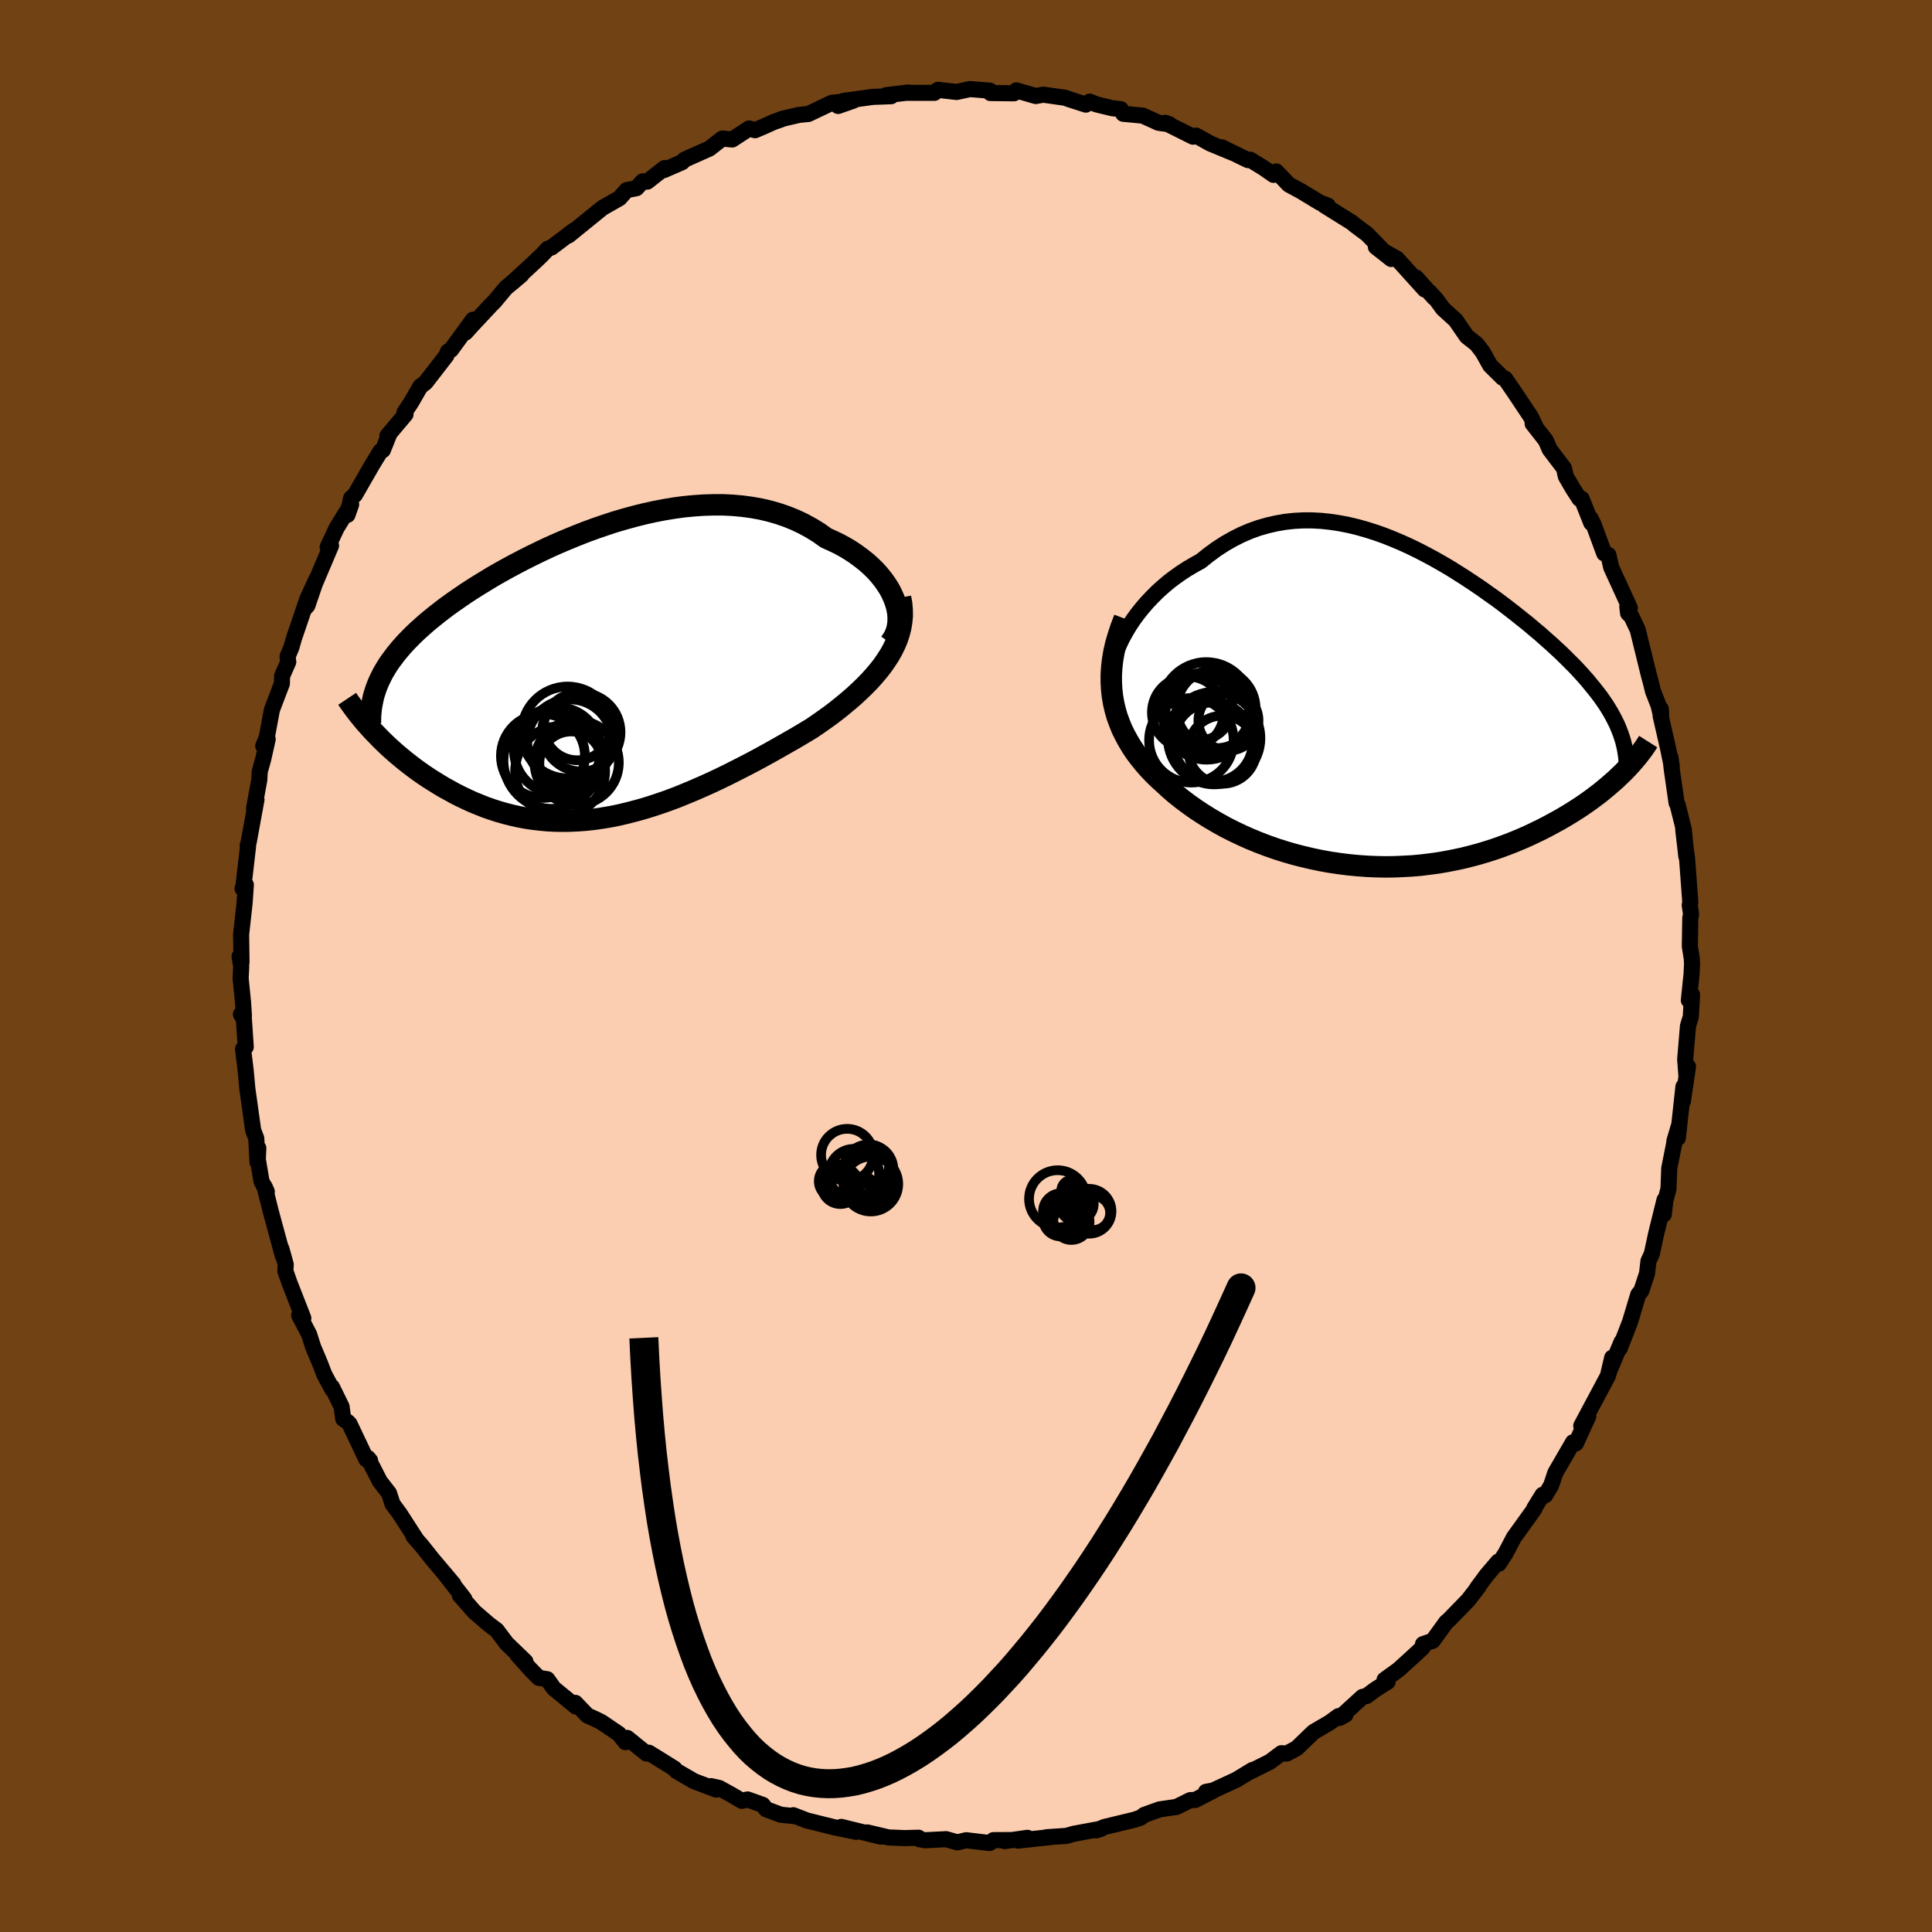 <svg viewBox="-100 -100 200 200" xmlns="http://www.w3.org/2000/svg" width="500" height="500" id="face-svg">
    <defs>
      <clipPath id="leftEyeClipPath">
        <polyline points="30.56,-7.76 30.34,-8.25 30.08,-8.75 29.77,-9.23 29.43,-9.71 29.05,-10.18 28.64,-10.64 28.19,-11.08 27.71,-11.51 27.19,-11.92 26.65,-12.32 26.08,-12.7 25.48,-13.06 24.86,-13.4 24.21,-13.71 23.54,-14.01 22.8,-14.54 22.02,-15.02 21.22,-15.46 20.38,-15.86 19.52,-16.21 18.63,-16.52 17.72,-16.78 16.79,-17 15.84,-17.17 14.88,-17.3 13.9,-17.39 12.9,-17.44 11.89,-17.44 10.88,-17.41 9.85,-17.34 8.82,-17.24 7.79,-17.1 6.76,-16.93 5.73,-16.73 4.7,-16.5 3.67,-16.24 2.65,-15.96 1.63,-15.66 0.63,-15.33 -0.36,-14.99 -1.34,-14.63 -2.31,-14.25 -3.26,-13.86 -4.2,-13.46 -5.12,-13.05 -6.01,-12.63 -6.89,-12.2 -7.75,-11.77 -8.59,-11.33 -9.41,-10.89 -10.2,-10.45 -10.97,-10.01 -11.71,-9.56 -12.43,-9.12 -13.13,-8.68 -13.8,-8.24 -14.44,-7.8 -15.06,-7.37 -15.66,-6.94 -16.23,-6.51 -16.78,-6.08 -17.3,-5.66 -17.8,-5.25 -18.27,-4.83 -18.73,-4.42 -19.16,-4.01 -19.57,-3.6 -19.96,-3.2 -20.33,-2.79 -20.67,-2.39 -21,-1.99 -21.3,-1.59 -21.59,-1.2 -21.86,-0.8 -22.1,-0.4 -22.33,-0.01 -22.53,0.39 -22.72,0.78 -22.89,1.18 -23.22,6.13 -22.86,6.5 -22.5,6.87 -22.12,7.24 -21.73,7.61 -21.32,7.98 -20.9,8.35 -20.47,8.71 -20.02,9.08 -19.56,9.44 -19.09,9.8 -18.61,10.15 -18.11,10.5 -17.6,10.84 -17.08,11.17 -16.55,11.5 -16,11.83 -15.43,12.14 -14.85,12.46 -14.26,12.76 -13.65,13.05 -13.02,13.34 -12.38,13.6 -11.73,13.86 -11.07,14.09 -10.39,14.31 -9.69,14.51 -8.99,14.69 -8.27,14.85 -7.54,14.99 -6.8,15.1 -6.04,15.19 -5.28,15.26 -4.5,15.3 -3.71,15.31 -2.92,15.3 -2.11,15.26 -1.29,15.2 -0.47,15.11 0.36,14.99 1.2,14.85 2.05,14.68 2.9,14.48 3.76,14.26 4.63,14.02 5.5,13.75 6.38,13.46 7.26,13.15 8.14,12.82 9.02,12.46 9.91,12.09 10.8,11.7 11.69,11.3 12.58,10.88 13.46,10.45 14.35,10 15.23,9.55 16.11,9.09 16.98,8.62 17.85,8.14 18.7,7.66 19.56,7.17 20.4,6.69 21.22,6.2 22.04,5.71 22.71,5.25 23.37,4.79 24.02,4.32 24.65,3.84 25.26,3.35 25.85,2.86 26.43,2.36 26.98,1.85 27.51,1.34 28.01,0.83 28.49,0.3 28.94,-0.23 29.36,-0.76 29.74,-1.31 30.1,-1.86" />
      </clipPath>
      <clipPath id="rightEyeClipPath">
        <polyline points="-28,-7.26 -27.65,-7.9 -27.27,-8.54 -26.85,-9.17 -26.4,-9.79 -25.92,-10.39 -25.42,-10.97 -24.88,-11.54 -24.33,-12.09 -23.75,-12.61 -23.15,-13.12 -22.53,-13.59 -21.88,-14.05 -21.23,-14.47 -20.55,-14.87 -19.86,-15.25 -19.05,-15.9 -18.22,-16.51 -17.37,-17.06 -16.51,-17.55 -15.64,-17.99 -14.75,-18.37 -13.86,-18.69 -12.95,-18.95 -12.04,-19.16 -11.12,-19.32 -10.19,-19.42 -9.26,-19.47 -8.33,-19.47 -7.39,-19.42 -6.46,-19.32 -5.52,-19.18 -4.59,-19 -3.66,-18.78 -2.74,-18.52 -1.82,-18.23 -0.91,-17.91 0,-17.55 0.9,-17.17 1.78,-16.77 2.66,-16.34 3.53,-15.89 4.38,-15.43 5.22,-14.95 6.05,-14.46 6.86,-13.95 7.66,-13.44 8.44,-12.92 9.21,-12.4 9.95,-11.87 10.69,-11.35 11.4,-10.82 12.09,-10.29 12.77,-9.76 13.42,-9.24 14.06,-8.73 14.67,-8.21 15.27,-7.71 15.84,-7.2 16.4,-6.71 16.93,-6.22 17.45,-5.74 17.94,-5.26 18.41,-4.79 18.87,-4.33 19.3,-3.87 19.71,-3.42 20.11,-2.97 20.48,-2.52 20.84,-2.08 21.18,-1.65 21.51,-1.22 21.81,-0.79 22.1,-0.37 22.36,0.05 22.61,0.47 22.84,0.89 23.05,1.3 23.25,1.71 23.42,2.12 23.85,6.64 23.49,6.98 23.13,7.33 22.74,7.67 22.34,8.02 21.92,8.37 21.48,8.73 21.02,9.08 20.55,9.43 20.06,9.78 19.55,10.13 19.03,10.47 18.49,10.81 17.93,11.15 17.35,11.49 16.75,11.82 16.14,12.15 15.51,12.48 14.85,12.8 14.18,13.12 13.49,13.43 12.78,13.73 12.05,14.02 11.3,14.3 10.53,14.57 9.75,14.82 8.95,15.06 8.13,15.28 7.29,15.49 6.45,15.67 5.58,15.84 4.71,15.99 3.82,16.11 2.92,16.22 2.01,16.3 1.09,16.35 0.16,16.39 -0.78,16.4 -1.72,16.38 -2.66,16.34 -3.61,16.27 -4.56,16.18 -5.51,16.06 -6.46,15.92 -7.41,15.75 -8.36,15.55 -9.3,15.33 -10.23,15.09 -11.16,14.82 -12.07,14.53 -12.98,14.21 -13.87,13.87 -14.75,13.51 -15.62,13.12 -16.46,12.72 -17.29,12.3 -18.1,11.85 -18.89,11.39 -19.66,10.91 -20.4,10.42 -21.12,9.91 -21.81,9.39 -22.48,8.86 -23.11,8.31 -23.72,7.75 -24.27,7.25 -24.79,6.74 -25.29,6.21 -25.76,5.67 -26.21,5.11 -26.64,4.54 -27.03,3.95 -27.39,3.35 -27.72,2.74 -28.03,2.11 -28.29,1.46 -28.53,0.8 -28.72,0.13 -28.88,-0.56 -29,-1.27" />
      </clipPath>
      <filter id="fuzzy">
        <feTurbulence id="turbulence" baseFrequency="0.05" numOctaves="3" type="noise" result="noise" />
        <feDisplacementMap in="SourceGraphic" in2="noise" scale="2" />
      </filter>
      <linearGradient id="rainbowGradient" x1="0%" y1="0%" x2="100%" y2="0%">
        <stop offset="0%" style="stop-color: [object Object]; stop-opacity: 1" />
        <stop offset="50%" style="stop-color: [object Object]; stop-opacity: 1" />
        <stop offset="100%" style="stop-color: [object Object]; stop-opacity: 1" />
      </linearGradient>
    </defs>
    <rect x="-100" y="-100" width="100%" height="100%" fill="rgb(112, 66, 20)" />
    <polyline id="faceContour" points="75.16,-0.21 75.11,0.83 74.83,3.55 75.16,2.97 75.03,5.26 74.74,6.2 74.45,9.66 74.57,11.27 74.74,10.41 74.21,14.01 74.27,12.49 73.69,17.8 73.81,16.51 73.33,18.13 73.4,17.93 72.8,20.95 72.72,23.07 72.39,24.33 72.23,25.72 72.31,24.21 71.44,27.73 71,29.78 70.65,30.55 70.5,31.83 69.92,33.6 69.59,34.01 68.74,36.84 67.68,39.58 67.87,38.9 66.61,41.88 66.52,42.18 66.89,40.55 66.45,42.43 65.11,44.94 63.69,47.6 64.42,46.61 63.14,49.41 63.13,49.27 62.84,49.3 61.01,52.46 60.57,53.77 59.96,54.79 59.69,54.74 58.83,56.13 58.83,56.22 56.72,59.15 55.86,60.79 55.16,61.87 55.09,61.66 53.88,63.08 52.9,64.41 53.06,64.25 51.97,65.66 50.01,67.67 49.7,67.94 48.31,69.86 47.31,70.2 47.27,70.56 46.1,71.64 44.78,72.84 43.33,73.89 43.65,74.09 42.32,74.93 41.47,75.57 41.05,75.66 38.66,77.84 39.29,77.5 38.55,77.66 37.66,78.31 35.97,79.3 34.24,80.97 33.2,81.53 32.65,81.49 31.46,82.38 29.44,83.39 29.65,83.23 27.99,84.24 25.46,85.41 24.84,85.49 25.65,85.34 23.73,86.33 23.21,86.35 21.8,87.05 20.03,87.31 18.45,87.88 18.1,88.15 17.47,88.37 14.33,89.13 13.49,89.48 13.99,89.31 11.17,89.83 10.4,90.05 8.34,90.19 8.7,90.18 5.36,90.54 6.36,90.25 3.99,90.59 4.78,90.48 2.84,90.49 2.44,90.79 0.02,90.5 -0.89,90.72 -2.06,90.39 -4.22,90.5 -4.81,90.4 -4.91,90.24 -6.35,90.28 -8.04,90.21 -10.23,89.69 -8.81,90.13 -12.91,89.12 -11.38,89.63 -13.68,89.15 -16.46,88.46 -17.88,87.91 -17.6,88.02 -19.17,87.86 -20.7,87.29 -21.04,86.84 -22.61,86.28 -23.21,86.42 -24.3,85.78 -25.55,85.09 -26.39,84.9 -25.85,85.26 -28.15,84.39 -29.98,83.33 -30.19,83.08 -32.83,81.44 -33.07,81.53 -35.07,79.91 -35.25,80.35 -35.94,79.49 -37.76,78.26 -38.32,77.98 -39.19,77.59 -40.44,76.28 -40.38,76.66 -42.67,74.78 -43.35,73.83 -44.22,73.69 -45.12,72.78 -46.43,71.31 -45.61,72 -47.56,70.12 -48.58,68.76 -49.38,68.16 -50.89,66.86 -52.33,65.22 -52.4,65.15 -51.94,65.51 -54.02,62.84 -53.05,64 -55.19,61.46 -56.37,59.98 -57.21,59.02 -56.88,59.4 -58.62,56.7 -59.36,55.7 -59.73,54.57 -60.68,53.35 -61.92,50.92 -61.69,51.19 -62.07,51.08 -63.82,47.39 -63.99,47.22 -64.47,46.87 -64.64,45.62 -65.64,43.58 -65.6,43.83 -66.43,42.28 -66.88,41.11 -67.58,39.45 -68,38.13 -69.03,36.16 -68.6,36.46 -70.03,32.8 -70.46,31.57 -70.42,30.9 -70.87,29.28 -70.72,30.01 -71.97,25.41 -72.61,22.84 -72.38,23.36 -72.93,22.28 -73.31,20.02 -73.26,18.85 -73.34,20.32 -73.47,17.85 -73.79,17.01 -74.02,15.38 -74.39,12.74 -74.57,10.8 -74.84,8.59 -74.56,8.38 -74.75,5.54 -75.06,4.99 -74.75,5.16 -74.84,3.76 -75.09,1.28 -75.03,0.04 -75.2,-0.99 -75,-0.38 -75.04,-3.26 -74.68,-6.52 -74.55,-8.4 -74.89,-8.02 -74.81,-8.16 -74.32,-12.4 -74.36,-12.49 -74.26,-12.8 -73.45,-17.23 -73.7,-16.31 -73.16,-19.26 -73.11,-20.13 -72.75,-21.42 -72.29,-23.48 -72.75,-22.77 -72.38,-23.69 -71.85,-26.53 -70.82,-29.23 -70.8,-30.01 -70.16,-31.48 -70.23,-32.04 -69.84,-32.97 -69.57,-33.92 -68.18,-38 -67.27,-39.99 -68.34,-37.13 -68.18,-37.31 -67.41,-39.56 -65.73,-43.52 -66.08,-43.37 -65.15,-45.35 -63.65,-47.78 -64.03,-46.7 -63.65,-48.43 -63.26,-48.77 -61.46,-51.9 -60.6,-53.3 -60.37,-53.4 -59.69,-55.09 -59.9,-54.88 -58.02,-57.11 -58.12,-57.32 -57.45,-58.32 -56.48,-60 -55.95,-60.4 -53.79,-63.19 -53.63,-63.6 -53.31,-63.79 -51.04,-66.9 -51.81,-65.58 -51.18,-66.28 -49.18,-68.42 -48.81,-68.79 -47.64,-70.19 -46.01,-71.56 -47.02,-70.7 -44.63,-72.9 -43.9,-73.6 -43.29,-74.25 -42.91,-74.38 -40.53,-76.18 -40.99,-75.85 -41.15,-75.62 -37.63,-78.48 -37.63,-78.48 -35.86,-79.49 -35.13,-80.32 -34.11,-80.52 -33.47,-81.23 -32.99,-81.2 -31.21,-82.6 -31.27,-82.39 -29.39,-83.21 -29.14,-83.47 -26.56,-84.62 -25.23,-85.66 -24.2,-85.56 -22.45,-86.7 -21.84,-86.52 -20.74,-86.99 -19.91,-87.37 -19.15,-87.63 -19.07,-87.69 -17.27,-88.11 -16.32,-88.2 -13.88,-89.36 -11.66,-89.58 -13.24,-89.03 -12.71,-89.55 -9.64,-89.97 -7.75,-90.04 -8.27,-90.15 -5.95,-90.42 -6.24,-90.39 -3.27,-90.39 -2.9,-90.7 -0.97,-90.48 0.41,-90.78 2.49,-90.61 2.53,-90.37 4.96,-90.34 5.14,-90.54 5.21,-90.64 7.22,-90.06 8,-90.2 10.26,-89.88 10.67,-89.73 12.41,-89.17 12.8,-89.48 13.52,-89.19 15.13,-88.8 16.02,-88.7 16.28,-88.22 18.3,-88.03 19.93,-87.29 21.07,-87.13 20.62,-87.29 23.5,-85.85 23.82,-85.96 25.27,-85.15 27.68,-84.15 26.48,-84.75 29.18,-83.43 29.41,-83.47 30.83,-82.6 31.83,-81.9 32.12,-82.25 33.42,-80.89 34.66,-80.22 36.66,-79.01 37.46,-78.71 37.08,-78.75 40,-76.93 40.19,-76.75 41.52,-75.76 41.85,-75.42 44.02,-73.19 42.43,-74.44 44.61,-73.22 47.49,-70.03 46.58,-71.28 48.46,-69.18 47.99,-69.76 48.68,-69 49.38,-68.04 50.68,-66.86 51.84,-65.18 52.86,-64.37 53.49,-63.55 54.27,-62.16 55.56,-60.89 55.81,-60.8 56.75,-59.43 58.48,-56.84 58.95,-55.84 58.66,-56.14 60.02,-54.41 60.42,-53.48 61.9,-51.53 62.1,-50.67 62.83,-49.41 63.51,-48.36 63.73,-48.37 64.73,-45.86 64.66,-46.33 64.97,-45.7 66.07,-42.71 66.5,-42.55 66.79,-41.27 68.72,-37.06 68.46,-37.19 68.54,-36.52 68.88,-36.19 69.54,-34.79 70.65,-30.27 70.92,-29.26 71.12,-28.44 71.69,-26.98 71.96,-25.87 71.93,-26.61 71.9,-25.93 72.66,-22.61 73.06,-20.67 72.92,-21.62 73.06,-20.36 73.56,-16.88 73.67,-16.68 74.31,-14.11 74.57,-11.34 74.25,-14.12 74.65,-11.07 74.98,-6.59 74.92,-6.29 75.06,-5.36 74.98,-4.98 74.93,-2.04 75.13,-0.78 75.16,-0.21 75.11,0.83" fill="rgb(251, 206, 177)" stroke="black" stroke-width="1.667" stroke-linejoin="round" filter="url(#fuzzy)" />
    <g transform="translate(44.16 -26.66)">
      <polyline id="rightCountour" points="-28,-7.26 -27.65,-7.9 -27.27,-8.54 -26.85,-9.17 -26.4,-9.79 -25.92,-10.39 -25.42,-10.97 -24.88,-11.54 -24.33,-12.09 -23.75,-12.61 -23.15,-13.12 -22.53,-13.59 -21.88,-14.05 -21.23,-14.47 -20.55,-14.87 -19.86,-15.25 -19.05,-15.9 -18.22,-16.51 -17.37,-17.06 -16.51,-17.55 -15.64,-17.99 -14.75,-18.37 -13.86,-18.69 -12.95,-18.95 -12.04,-19.16 -11.12,-19.32 -10.19,-19.42 -9.26,-19.47 -8.33,-19.47 -7.39,-19.42 -6.46,-19.32 -5.52,-19.18 -4.59,-19 -3.66,-18.78 -2.74,-18.52 -1.82,-18.23 -0.91,-17.91 0,-17.55 0.9,-17.17 1.78,-16.77 2.66,-16.34 3.53,-15.89 4.38,-15.43 5.22,-14.95 6.05,-14.46 6.86,-13.95 7.66,-13.44 8.44,-12.92 9.21,-12.4 9.95,-11.87 10.69,-11.35 11.4,-10.82 12.09,-10.29 12.77,-9.76 13.42,-9.24 14.06,-8.73 14.67,-8.21 15.27,-7.71 15.84,-7.2 16.4,-6.71 16.93,-6.22 17.45,-5.74 17.94,-5.26 18.41,-4.79 18.87,-4.33 19.3,-3.87 19.71,-3.42 20.11,-2.97 20.48,-2.52 20.84,-2.08 21.18,-1.65 21.51,-1.22 21.81,-0.79 22.1,-0.37 22.36,0.05 22.61,0.47 22.84,0.89 23.05,1.3 23.25,1.71 23.42,2.12 23.85,6.64 23.49,6.98 23.13,7.33 22.74,7.67 22.34,8.02 21.92,8.37 21.48,8.73 21.02,9.08 20.55,9.43 20.06,9.78 19.55,10.13 19.03,10.47 18.49,10.81 17.93,11.15 17.35,11.49 16.75,11.82 16.14,12.15 15.51,12.48 14.85,12.8 14.18,13.12 13.49,13.43 12.78,13.73 12.05,14.02 11.3,14.3 10.53,14.57 9.75,14.82 8.95,15.06 8.13,15.28 7.29,15.49 6.45,15.67 5.58,15.84 4.71,15.99 3.82,16.11 2.92,16.22 2.01,16.3 1.09,16.35 0.16,16.39 -0.78,16.4 -1.72,16.38 -2.66,16.34 -3.61,16.27 -4.56,16.18 -5.51,16.06 -6.46,15.92 -7.41,15.75 -8.36,15.55 -9.3,15.33 -10.23,15.09 -11.16,14.82 -12.07,14.53 -12.98,14.21 -13.87,13.87 -14.75,13.51 -15.62,13.12 -16.46,12.72 -17.29,12.3 -18.1,11.85 -18.89,11.39 -19.66,10.91 -20.4,10.42 -21.12,9.91 -21.81,9.39 -22.48,8.86 -23.11,8.31 -23.72,7.75 -24.27,7.25 -24.79,6.74 -25.29,6.21 -25.76,5.67 -26.21,5.11 -26.64,4.54 -27.03,3.95 -27.39,3.35 -27.72,2.74 -28.03,2.11 -28.29,1.46 -28.53,0.8 -28.72,0.13 -28.88,-0.56 -29,-1.27" fill="white" stroke="white" stroke-width="0" stroke-linejoin="round" filter="url(#fuzzy)" />
    </g>
    <g transform="translate(-38.03 -30.3)">
      <polyline id="leftCountour" points="30.56,-7.76 30.34,-8.25 30.08,-8.75 29.77,-9.23 29.43,-9.71 29.05,-10.18 28.64,-10.64 28.19,-11.08 27.71,-11.51 27.19,-11.92 26.65,-12.32 26.08,-12.7 25.48,-13.06 24.86,-13.4 24.21,-13.71 23.54,-14.01 22.8,-14.54 22.02,-15.02 21.22,-15.46 20.38,-15.86 19.52,-16.21 18.63,-16.52 17.72,-16.78 16.79,-17 15.84,-17.17 14.88,-17.3 13.9,-17.39 12.9,-17.44 11.89,-17.44 10.88,-17.41 9.85,-17.34 8.82,-17.24 7.79,-17.1 6.76,-16.93 5.73,-16.73 4.7,-16.5 3.67,-16.24 2.65,-15.96 1.63,-15.66 0.63,-15.33 -0.36,-14.99 -1.34,-14.63 -2.31,-14.25 -3.26,-13.86 -4.2,-13.46 -5.12,-13.05 -6.01,-12.63 -6.89,-12.2 -7.75,-11.77 -8.59,-11.33 -9.41,-10.89 -10.2,-10.45 -10.97,-10.01 -11.71,-9.56 -12.43,-9.12 -13.13,-8.68 -13.8,-8.24 -14.44,-7.8 -15.06,-7.37 -15.66,-6.94 -16.23,-6.51 -16.78,-6.08 -17.3,-5.66 -17.8,-5.25 -18.27,-4.83 -18.73,-4.42 -19.16,-4.01 -19.57,-3.6 -19.96,-3.2 -20.33,-2.79 -20.67,-2.39 -21,-1.99 -21.3,-1.59 -21.59,-1.2 -21.86,-0.8 -22.1,-0.4 -22.33,-0.01 -22.53,0.39 -22.72,0.78 -22.89,1.18 -23.22,6.13 -22.86,6.5 -22.5,6.87 -22.12,7.24 -21.73,7.61 -21.32,7.98 -20.9,8.35 -20.47,8.71 -20.02,9.08 -19.56,9.44 -19.09,9.8 -18.61,10.15 -18.11,10.5 -17.6,10.84 -17.08,11.17 -16.55,11.5 -16,11.83 -15.43,12.14 -14.85,12.46 -14.26,12.76 -13.65,13.05 -13.02,13.34 -12.38,13.6 -11.73,13.86 -11.07,14.09 -10.39,14.31 -9.69,14.51 -8.99,14.69 -8.27,14.85 -7.54,14.99 -6.8,15.1 -6.04,15.19 -5.28,15.26 -4.5,15.3 -3.71,15.31 -2.92,15.3 -2.11,15.26 -1.29,15.2 -0.47,15.11 0.36,14.99 1.2,14.85 2.05,14.68 2.9,14.48 3.76,14.26 4.63,14.02 5.5,13.75 6.38,13.46 7.26,13.15 8.14,12.82 9.02,12.46 9.91,12.09 10.8,11.7 11.69,11.3 12.58,10.88 13.46,10.45 14.35,10 15.23,9.55 16.11,9.09 16.98,8.62 17.85,8.14 18.7,7.66 19.56,7.17 20.4,6.69 21.22,6.2 22.04,5.71 22.71,5.25 23.37,4.79 24.02,4.32 24.65,3.84 25.26,3.35 25.85,2.86 26.43,2.36 26.98,1.85 27.51,1.34 28.01,0.83 28.49,0.3 28.94,-0.23 29.36,-0.76 29.74,-1.31 30.1,-1.86" fill="white" stroke="white" stroke-width="0" stroke-linejoin="round" filter="url(#fuzzy)" />
    </g>
    <g transform="translate(44.16 -26.66)">
      <polyline id="rightUpper" points="-29.18,-1.12 -29.28,-1.65 -29.33,-2.22 -29.33,-2.8 -29.27,-3.41 -29.17,-4.03 -29.02,-4.66 -28.83,-5.31 -28.59,-5.96 -28.31,-6.61 -28,-7.26 -27.65,-7.9 -27.27,-8.54 -26.85,-9.17 -26.4,-9.79 -25.92,-10.39 -25.42,-10.97 -24.88,-11.54 -24.33,-12.09 -23.75,-12.61 -23.15,-13.12 -22.53,-13.59 -21.88,-14.05 -21.23,-14.47 -20.55,-14.87 -19.86,-15.25 -19.05,-15.9 -18.22,-16.51 -17.37,-17.06 -16.51,-17.55 -15.64,-17.99 -14.75,-18.37 -13.86,-18.69 -12.95,-18.95 -12.04,-19.16 -11.12,-19.32 -10.19,-19.42 -9.26,-19.47 -8.33,-19.47 -7.39,-19.42 -6.46,-19.32 -5.52,-19.18 -4.59,-19 -3.66,-18.78 -2.74,-18.52 -1.82,-18.23 -0.91,-17.91 0,-17.55 0.9,-17.17 1.78,-16.77 2.66,-16.34 3.53,-15.89 4.38,-15.43 5.22,-14.95 6.05,-14.46 6.86,-13.95 7.66,-13.44 8.44,-12.92 9.21,-12.4 9.95,-11.87 10.69,-11.35 11.4,-10.82 12.09,-10.29 12.77,-9.76 13.42,-9.24 14.06,-8.73 14.67,-8.21 15.27,-7.71 15.84,-7.2 16.4,-6.71 16.93,-6.22 17.45,-5.74 17.94,-5.26 18.41,-4.79 18.87,-4.33 19.3,-3.87 19.71,-3.42 20.11,-2.97 20.48,-2.52 20.84,-2.08 21.18,-1.65 21.51,-1.22 21.81,-0.79 22.1,-0.37 22.36,0.05 22.61,0.47 22.84,0.89 23.05,1.3 23.25,1.71 23.42,2.12 23.58,2.53 23.72,2.93 23.85,3.34 23.95,3.74 24.04,4.14 24.11,4.55 24.17,4.95 24.21,5.35 24.24,5.76 24.25,6.16" fill="none" stroke="black" stroke-width="1.667" stroke-linejoin="round" filter="url(#fuzzy)" />
      <polyline id="rightLower" points="-27.77,-9.31 -28.11,-8.42 -28.4,-7.55 -28.65,-6.7 -28.84,-5.87 -28.98,-5.06 -29.07,-4.27 -29.12,-3.49 -29.12,-2.74 -29.08,-2 -29,-1.27 -28.88,-0.56 -28.72,0.13 -28.53,0.8 -28.29,1.46 -28.03,2.11 -27.72,2.74 -27.39,3.35 -27.03,3.95 -26.64,4.54 -26.21,5.11 -25.76,5.67 -25.29,6.21 -24.79,6.74 -24.27,7.25 -23.72,7.75 -23.11,8.31 -22.48,8.86 -21.81,9.39 -21.12,9.91 -20.4,10.42 -19.66,10.91 -18.89,11.39 -18.1,11.85 -17.29,12.3 -16.46,12.72 -15.62,13.12 -14.75,13.51 -13.87,13.87 -12.98,14.21 -12.07,14.53 -11.16,14.82 -10.23,15.09 -9.3,15.33 -8.36,15.55 -7.41,15.75 -6.46,15.92 -5.51,16.06 -4.56,16.18 -3.61,16.27 -2.66,16.34 -1.72,16.38 -0.78,16.4 0.16,16.39 1.09,16.35 2.01,16.3 2.92,16.22 3.82,16.11 4.71,15.99 5.58,15.84 6.45,15.67 7.29,15.49 8.13,15.28 8.95,15.06 9.75,14.82 10.53,14.57 11.3,14.3 12.05,14.02 12.78,13.73 13.49,13.43 14.18,13.12 14.85,12.8 15.51,12.48 16.14,12.15 16.75,11.82 17.35,11.49 17.93,11.15 18.49,10.81 19.03,10.47 19.55,10.13 20.06,9.78 20.55,9.43 21.02,9.08 21.48,8.73 21.92,8.37 22.34,8.02 22.74,7.67 23.13,7.33 23.49,6.98 23.85,6.64 24.18,6.3 24.5,5.96 24.8,5.63 25.08,5.3 25.35,4.98 25.6,4.66 25.84,4.35 26.06,4.04 26.27,3.73 26.46,3.43" fill="none" stroke="black" stroke-width="2.222" stroke-linejoin="round" filter="url(#fuzzy)" />
      <circle r="4.1" cx="-18.576" cy="3.471" stroke="black" fill="none" stroke-width="1.0" filter="url(#fuzzy)" clip-path="url(#rightEyeClipPath)" /><circle r="4.378" cx="-20.831" cy="3.296" stroke="black" fill="none" stroke-width="1.0" filter="url(#fuzzy)" clip-path="url(#rightEyeClipPath)" /><circle r="4.788" cx="-18.471" cy="3.071" stroke="black" fill="none" stroke-width="1.0" filter="url(#fuzzy)" clip-path="url(#rightEyeClipPath)" /><circle r="4.68" cx="-19.281" cy="-0.119" stroke="black" fill="none" stroke-width="1.0" filter="url(#fuzzy)" clip-path="url(#rightEyeClipPath)" /><circle r="4.454" cx="-19.251" cy="0.851" stroke="black" fill="none" stroke-width="1.0" filter="url(#fuzzy)" clip-path="url(#rightEyeClipPath)" /><circle r="3.718" cx="-21.196" cy="0.416" stroke="black" fill="none" stroke-width="1.0" filter="url(#fuzzy)" clip-path="url(#rightEyeClipPath)" /><circle r="3.526" cx="-17.626" cy="4.271" stroke="black" fill="none" stroke-width="1.0" filter="url(#fuzzy)" clip-path="url(#rightEyeClipPath)" /><circle r="4.09" cx="-18.266" cy="0.021" stroke="black" fill="none" stroke-width="1.0" filter="url(#fuzzy)" clip-path="url(#rightEyeClipPath)" /><circle r="3.114" cx="-16.991" cy="1.251" stroke="black" fill="none" stroke-width="1.0" filter="url(#fuzzy)" clip-path="url(#rightEyeClipPath)" /><circle r="3.474" cx="-20.051" cy="-0.164" stroke="black" fill="none" stroke-width="1.0" filter="url(#fuzzy)" clip-path="url(#rightEyeClipPath)" />
      </g>
    <g transform="translate(-38.03 -30.3)">
      <polyline id="leftUpper" points="30.16,-3.15 30.44,-3.54 30.66,-3.95 30.83,-4.38 30.94,-4.83 31,-5.3 31.01,-5.78 30.97,-6.27 30.88,-6.76 30.74,-7.26 30.56,-7.76 30.34,-8.25 30.08,-8.75 29.77,-9.23 29.43,-9.71 29.05,-10.18 28.64,-10.64 28.19,-11.08 27.71,-11.51 27.19,-11.92 26.65,-12.32 26.08,-12.7 25.48,-13.06 24.86,-13.4 24.21,-13.71 23.54,-14.01 22.8,-14.54 22.02,-15.02 21.22,-15.46 20.38,-15.86 19.52,-16.21 18.63,-16.52 17.72,-16.78 16.79,-17 15.84,-17.17 14.88,-17.3 13.9,-17.39 12.9,-17.44 11.89,-17.44 10.88,-17.41 9.85,-17.34 8.82,-17.24 7.79,-17.1 6.76,-16.93 5.73,-16.73 4.7,-16.5 3.67,-16.24 2.65,-15.96 1.63,-15.66 0.63,-15.33 -0.36,-14.99 -1.34,-14.63 -2.31,-14.25 -3.26,-13.86 -4.2,-13.46 -5.12,-13.05 -6.01,-12.63 -6.89,-12.2 -7.75,-11.77 -8.59,-11.33 -9.41,-10.89 -10.2,-10.45 -10.97,-10.01 -11.71,-9.56 -12.43,-9.12 -13.13,-8.68 -13.8,-8.24 -14.44,-7.8 -15.06,-7.37 -15.66,-6.94 -16.23,-6.51 -16.78,-6.08 -17.3,-5.66 -17.8,-5.25 -18.27,-4.83 -18.73,-4.42 -19.16,-4.01 -19.57,-3.6 -19.96,-3.2 -20.33,-2.79 -20.67,-2.39 -21,-1.99 -21.3,-1.59 -21.59,-1.2 -21.86,-0.8 -22.1,-0.4 -22.33,-0.01 -22.53,0.39 -22.72,0.78 -22.89,1.18 -23.04,1.57 -23.17,1.97 -23.29,2.36 -23.38,2.76 -23.46,3.16 -23.53,3.56 -23.57,3.96 -23.61,4.36 -23.62,4.76 -23.62,5.17" fill="none" stroke="black" stroke-width="2.222" stroke-linejoin="round" filter="url(#fuzzy)" />
      <polyline id="leftLower" points="31.25,-7.84 31.37,-7.19 31.42,-6.56 31.43,-5.94 31.37,-5.32 31.27,-4.72 31.12,-4.13 30.93,-3.55 30.69,-2.98 30.41,-2.41 30.1,-1.86 29.74,-1.31 29.36,-0.76 28.94,-0.23 28.49,0.3 28.01,0.83 27.51,1.34 26.98,1.85 26.43,2.36 25.85,2.86 25.26,3.35 24.65,3.84 24.02,4.32 23.37,4.79 22.71,5.25 22.04,5.71 21.22,6.2 20.4,6.69 19.56,7.17 18.7,7.66 17.85,8.14 16.98,8.62 16.11,9.09 15.23,9.55 14.35,10 13.46,10.45 12.58,10.88 11.69,11.3 10.8,11.7 9.91,12.09 9.02,12.46 8.14,12.82 7.26,13.15 6.38,13.46 5.5,13.75 4.63,14.02 3.76,14.26 2.9,14.48 2.05,14.68 1.2,14.85 0.36,14.99 -0.47,15.11 -1.29,15.2 -2.11,15.26 -2.92,15.3 -3.71,15.31 -4.5,15.3 -5.28,15.26 -6.04,15.19 -6.8,15.1 -7.54,14.99 -8.27,14.85 -8.99,14.69 -9.69,14.51 -10.39,14.31 -11.07,14.09 -11.73,13.86 -12.38,13.6 -13.02,13.34 -13.65,13.05 -14.26,12.76 -14.85,12.46 -15.43,12.14 -16,11.83 -16.55,11.5 -17.08,11.17 -17.6,10.84 -18.11,10.5 -18.61,10.15 -19.09,9.8 -19.56,9.44 -20.02,9.08 -20.47,8.71 -20.9,8.35 -21.32,7.98 -21.73,7.61 -22.12,7.24 -22.5,6.87 -22.86,6.5 -23.22,6.13 -23.56,5.77 -23.88,5.41 -24.2,5.05 -24.5,4.69 -24.78,4.34 -25.06,3.99 -25.32,3.64 -25.57,3.3 -25.81,2.97 -26.03,2.64" fill="none" stroke="black" stroke-width="2.222" stroke-linejoin="round" filter="url(#fuzzy)" />
      <circle r="4.062" cx="-1.796" cy="6.1" stroke="black" fill="none" stroke-width="1.0" filter="url(#fuzzy)" clip-path="url(#leftEyeClipPath)" /><circle r="4.348" cx="-5.766" cy="8.555" stroke="black" fill="none" stroke-width="1.0" filter="url(#fuzzy)" clip-path="url(#leftEyeClipPath)" /><circle r="4.488" cx="-4.271" cy="7.99" stroke="black" fill="none" stroke-width="1.0" filter="url(#fuzzy)" clip-path="url(#leftEyeClipPath)" /><circle r="4.364" cx="-2.271" cy="9.24" stroke="black" fill="none" stroke-width="1.0" filter="url(#fuzzy)" clip-path="url(#leftEyeClipPath)" /><circle r="4.406" cx="-2.981" cy="7.105" stroke="black" fill="none" stroke-width="1.0" filter="url(#fuzzy)" clip-path="url(#leftEyeClipPath)" /><circle r="4.75" cx="-3.211" cy="6.12" stroke="black" fill="none" stroke-width="1.0" filter="url(#fuzzy)" clip-path="url(#leftEyeClipPath)" /><circle r="3.304" cx="-2.831" cy="9.325" stroke="black" fill="none" stroke-width="1.0" filter="url(#fuzzy)" clip-path="url(#leftEyeClipPath)" /><circle r="3.462" cx="-2.211" cy="5.54" stroke="black" fill="none" stroke-width="1.0" filter="url(#fuzzy)" clip-path="url(#leftEyeClipPath)" /><circle r="4.992" cx="-4.856" cy="9.035" stroke="black" fill="none" stroke-width="1.0" filter="url(#fuzzy)" clip-path="url(#leftEyeClipPath)" /><circle r="4.658" cx="-3.986" cy="10.13" stroke="black" fill="none" stroke-width="1.0" filter="url(#fuzzy)" clip-path="url(#leftEyeClipPath)" />
    </g>
    <g id="hairs">
      
    </g>
    
        <g id="pointNose">
          <g id="rightNose"><circle r="1.88" cx="10.91" cy="26.482" stroke="black" fill="none" stroke-width="1.0" filter="url(#fuzzy)" /><circle r="2.326" cx="12.738" cy="25.39" stroke="black" fill="none" stroke-width="1.0" filter="url(#fuzzy)" /><circle r="2.966" cx="9.49" cy="24.106" stroke="black" fill="none" stroke-width="1.0" filter="url(#fuzzy)" /><circle r="1.29" cx="10.27" cy="26.134" stroke="black" fill="none" stroke-width="1.0" filter="url(#fuzzy)" /><circle r="1.788" cx="9.782" cy="26.202" stroke="black" fill="none" stroke-width="1.0" filter="url(#fuzzy)" /><circle r="1.876" cx="9.85" cy="25.402" stroke="black" fill="none" stroke-width="1.0" filter="url(#fuzzy)" /><circle r="1.654" cx="11.538" cy="24.646" stroke="black" fill="none" stroke-width="1.0" filter="url(#fuzzy)" /><circle r="1.112" cx="10.974" cy="23.238" stroke="black" fill="none" stroke-width="1.0" filter="url(#fuzzy)" /><circle r="1.792" cx="11.43" cy="24.622" stroke="black" fill="none" stroke-width="1.0" filter="url(#fuzzy)" /><circle r="1.776" cx="13.138" cy="25.562" stroke="black" fill="none" stroke-width="1.0" filter="url(#fuzzy)" /></g>
          <g id="leftNose"><circle r="1.762" cx="-13.478" cy="22.276" stroke="black" fill="none" stroke-width="1.0" filter="url(#fuzzy)" /><circle r="1.936" cx="-13.006" cy="22.708" stroke="black" fill="none" stroke-width="1.0" filter="url(#fuzzy)" /><circle r="2.602" cx="-11.594" cy="21.528" stroke="black" fill="none" stroke-width="1.0" filter="url(#fuzzy)" /><circle r="1.106" cx="-10.63" cy="22.876" stroke="black" fill="none" stroke-width="1.0" filter="url(#fuzzy)" /><circle r="2.7" cx="-12.302" cy="19.556" stroke="black" fill="none" stroke-width="1.0" filter="url(#fuzzy)" /><circle r="2.578" cx="-10.094" cy="21.06" stroke="black" fill="none" stroke-width="1.0" filter="url(#fuzzy)" /><circle r="1.492" cx="-12.77" cy="22.66" stroke="black" fill="none" stroke-width="1.0" filter="url(#fuzzy)" /><circle r="2.622" cx="-10.082" cy="21.888" stroke="black" fill="none" stroke-width="1.0" filter="url(#fuzzy)" /><circle r="2.076" cx="-10.03" cy="20.568" stroke="black" fill="none" stroke-width="1.0" filter="url(#fuzzy)" /><circle r="2.842" cx="-9.854" cy="22.572" stroke="black" fill="none" stroke-width="1.0" filter="url(#fuzzy)" /></g>
        </g>
      
    <g id="mouth">
      <polyline points="-33.35,38.49 -33.25,40.61 -33.13,42.68 -32.99,44.7 -32.84,46.66 -32.67,48.56 -32.48,50.42 -32.27,52.22 -32.05,53.97 -31.81,55.66 -31.56,57.31 -31.29,58.9 -31,60.44 -30.7,61.93 -30.38,63.37 -30.05,64.76 -29.71,66.1 -29.35,67.39 -28.97,68.63 -28.58,69.82 -28.18,70.96 -27.77,72.06 -27.34,73.11 -26.9,74.1 -26.44,75.05 -25.97,75.96 -25.49,76.82 -25,77.63 -24.5,78.39 -23.98,79.11 -23.45,79.78 -22.92,80.41 -22.37,81 -21.81,81.54 -21.23,82.03 -20.65,82.48 -20.06,82.89 -19.46,83.25 -18.85,83.57 -18.23,83.85 -17.6,84.09 -16.96,84.29 -16.31,84.44 -15.66,84.55 -14.99,84.62 -14.32,84.65 -13.64,84.64 -12.95,84.59 -12.26,84.5 -11.55,84.38 -10.84,84.21 -10.13,84 -9.4,83.76 -8.68,83.48 -7.94,83.16 -7.2,82.8 -6.45,82.4 -5.7,81.97 -4.95,81.51 -4.18,81 -3.42,80.46 -2.65,79.89 -1.87,79.28 -1.09,78.63 -0.31,77.95 0.48,77.24 1.27,76.49 2.06,75.71 2.86,74.9 3.65,74.05 4.46,73.18 5.26,72.27 6.06,71.32 6.87,70.35 7.68,69.34 8.49,68.31 9.3,67.24 10.11,66.14 10.92,65.02 11.73,63.86 12.55,62.67 13.36,61.46 14.17,60.22 14.98,58.94 15.79,57.65 16.6,56.32 17.41,54.96 18.22,53.58 19.02,52.17 19.82,50.74 20.63,49.28 21.42,47.79 22.22,46.28 23.01,44.75 23.8,43.19 24.59,41.6 25.38,39.99 26.16,38.36 26.93,36.7 27.7,35.02 28.47,33.32 27.7,35.02 26.93,36.7 26.16,38.36 25.38,39.99 24.59,41.6 23.8,43.19 23.01,44.75 22.22,46.28 21.42,47.79 20.63,49.28 19.82,50.74 19.02,52.17 18.22,53.58 17.41,54.96 16.6,56.32 15.79,57.65 14.98,58.94 14.17,60.22 13.36,61.46 12.55,62.67 11.73,63.86 10.92,65.02 10.11,66.14 9.3,67.24 8.49,68.31 7.68,69.34 6.87,70.35 6.06,71.32 5.26,72.27 4.46,73.18 3.65,74.05 2.86,74.9 2.06,75.71 1.27,76.49 0.48,77.24 -0.31,77.95 -1.09,78.63 -1.87,79.28 -2.65,79.89 -3.42,80.46 -4.18,81 -4.95,81.51 -5.7,81.97 -6.45,82.4 -7.2,82.8 -7.94,83.16 -8.68,83.48 -9.4,83.76 -10.13,84 -10.84,84.21 -11.55,84.38 -12.26,84.5 -12.95,84.59 -13.64,84.64 -14.32,84.65 -14.99,84.62 -15.66,84.55 -16.31,84.44 -16.96,84.29 -17.6,84.09 -18.23,83.85 -18.85,83.57 -19.46,83.25 -20.06,82.89 -20.65,82.48 -21.23,82.03 -21.81,81.54 -22.37,81 -22.92,80.41 -23.45,79.78 -23.98,79.11 -24.5,78.39 -25,77.63 -25.49,76.82 -25.97,75.96 -26.44,75.05 -26.9,74.1 -27.34,73.11 -27.77,72.06 -28.18,70.96 -28.58,69.82 -28.97,68.63 -29.35,67.39 -29.71,66.1 -30.05,64.76 -30.38,63.37 -30.7,61.93 -31,60.44 -31.29,58.9 -31.56,57.31 -31.81,55.66 -32.05,53.97 -32.27,52.22 -32.48,50.42 -32.67,48.56 -32.84,46.66 -32.99,44.7 -33.13,42.68 -33.25,40.61" fill="rgb(215,127,140)" stroke="black" stroke-width="3" stroke-linejoin="round" filter="url(#fuzzy)" />
    </g>
  </svg>